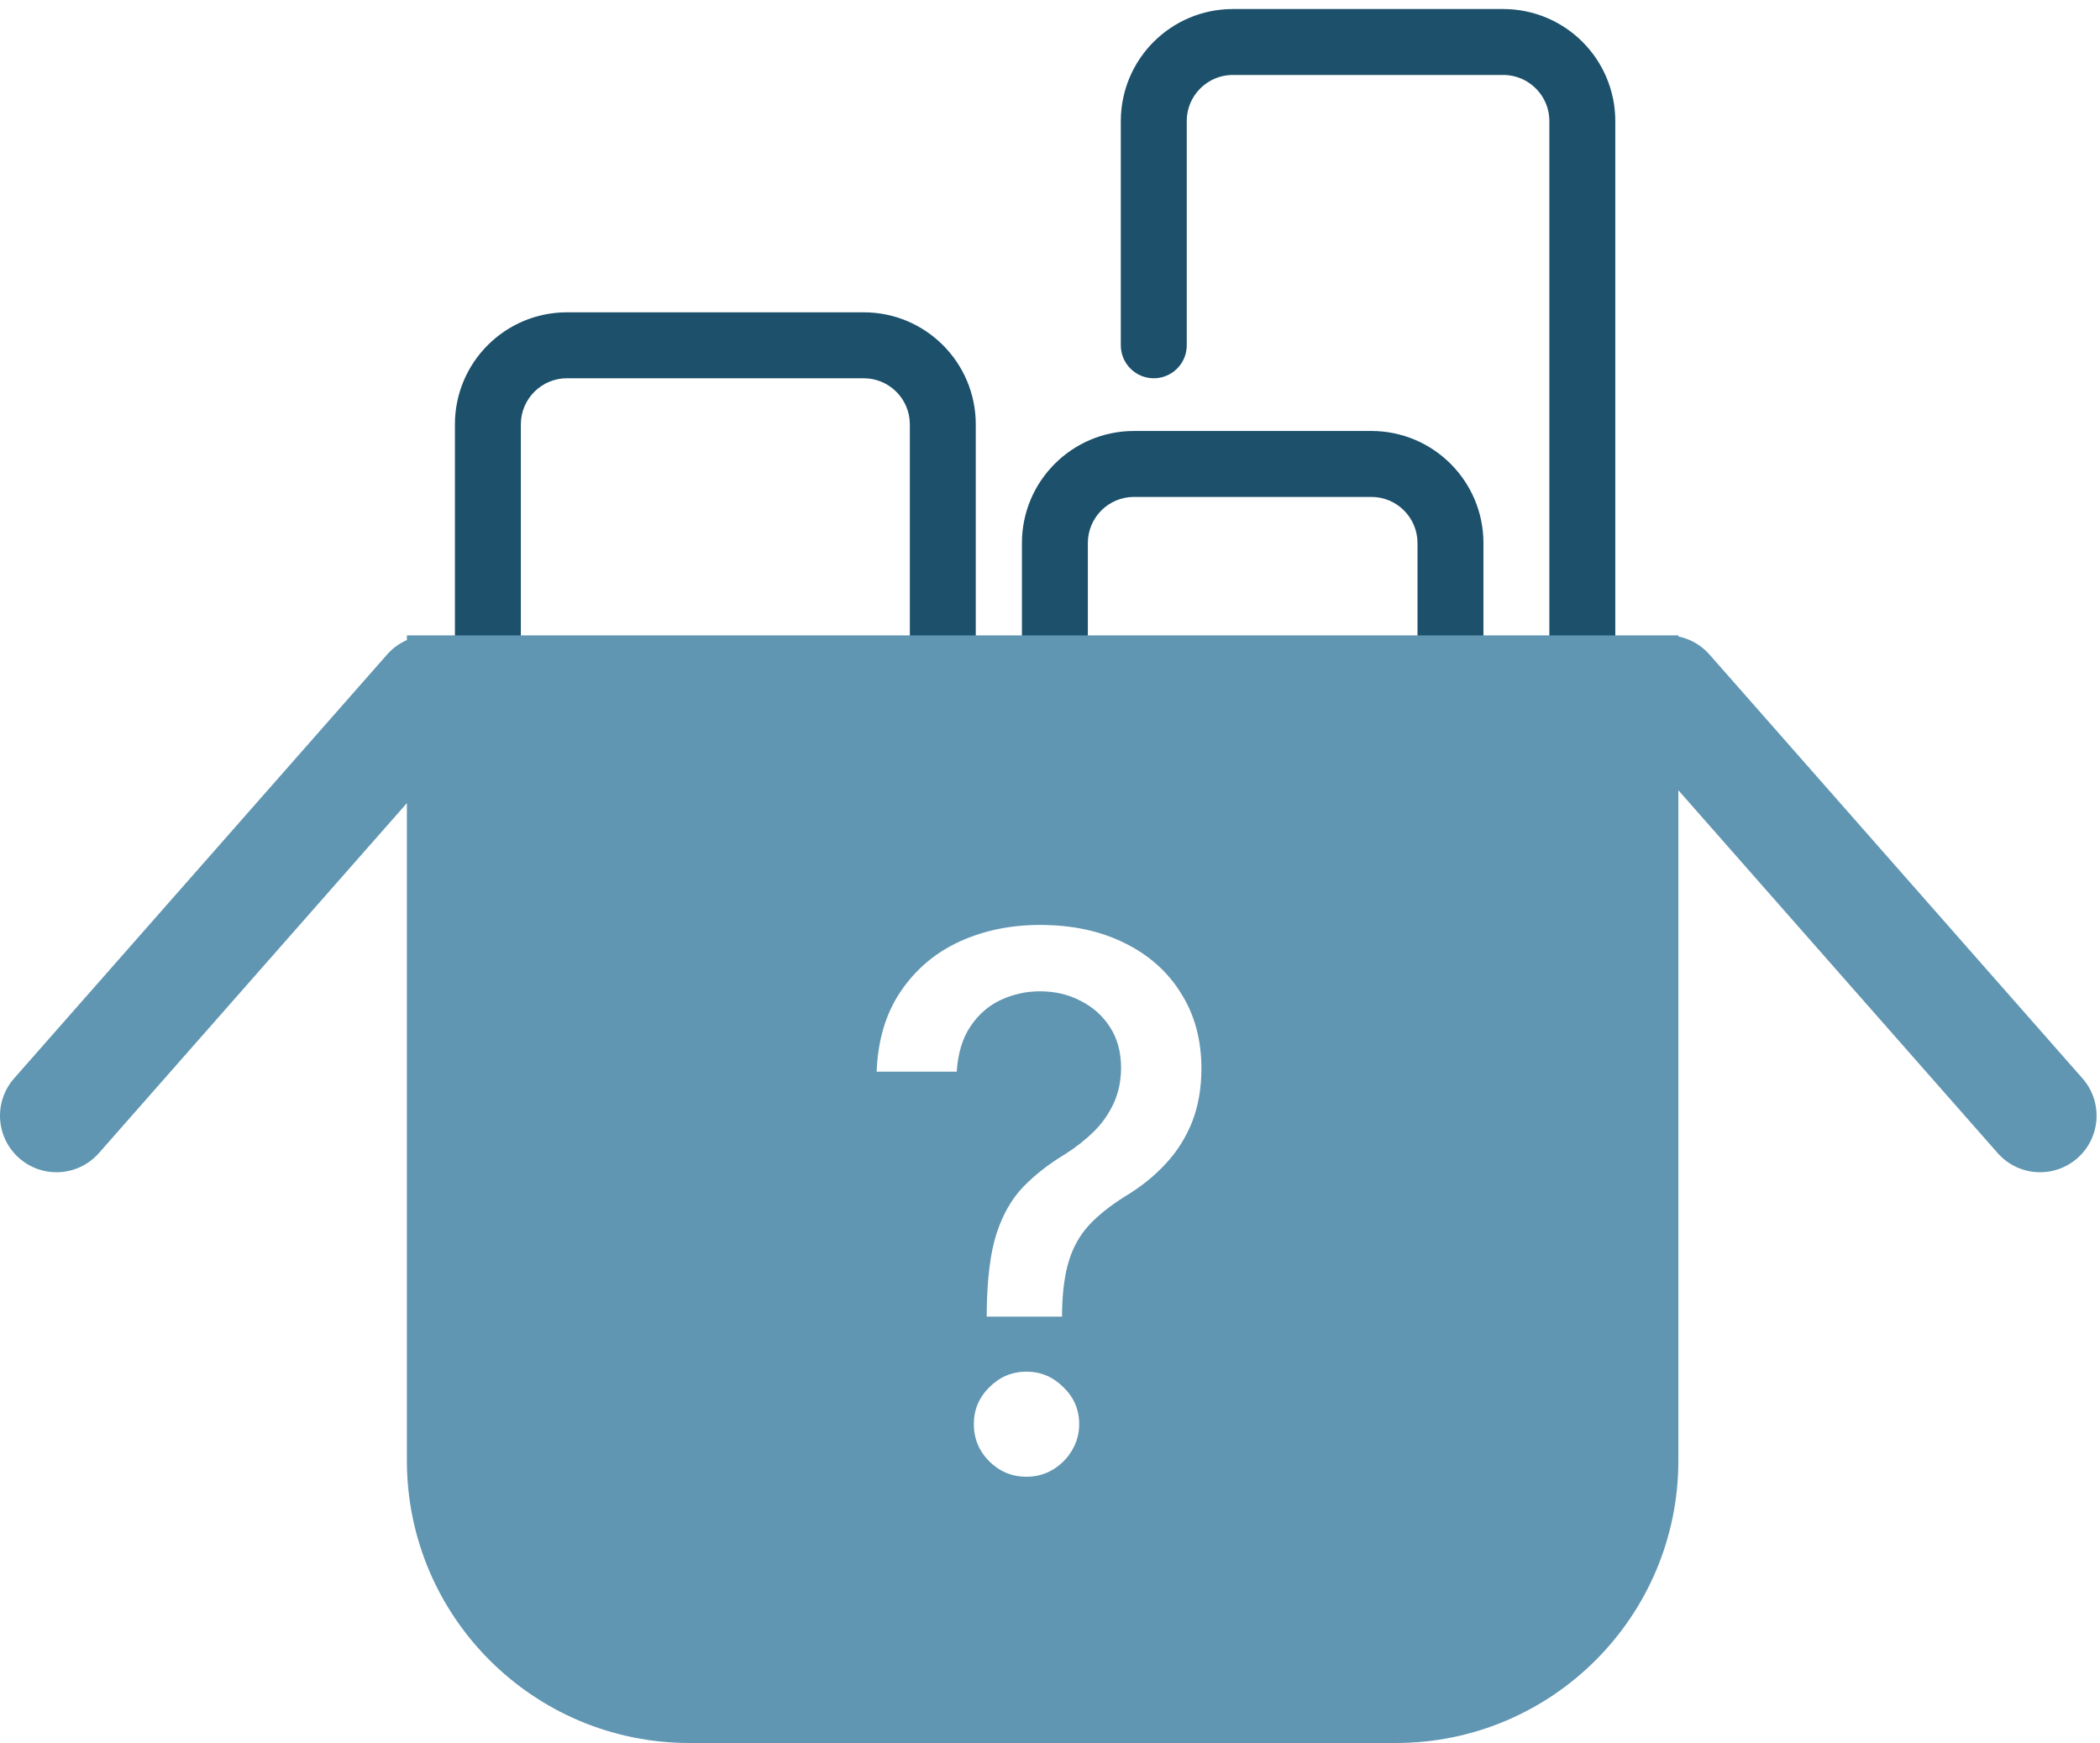 <svg width="100" height="83" viewBox="0 0 100 83" fill="none" xmlns="http://www.w3.org/2000/svg">
<path d="M46.465 32.14C46.465 33.007 45.762 33.709 44.895 33.709C44.028 33.709 43.326 33.007 43.326 32.14H46.465ZM41.128 18.012H27V14.872H41.128V18.012ZM43.326 32.14V20.209H46.465V32.14H43.326ZM24.802 20.209V39.988H21.663V20.209H24.802ZM27 18.012C25.786 18.012 24.802 18.996 24.802 20.209H21.663C21.663 17.262 24.052 14.872 27 14.872V18.012ZM41.128 14.872C44.076 14.872 46.465 17.262 46.465 20.209H43.326C43.326 18.996 42.342 18.012 41.128 18.012V14.872Z" fill="#1C506B"/>
<path d="M67.5 39.675C67.5 40.542 68.203 41.244 69.07 41.244C69.937 41.244 70.64 40.542 70.64 39.675H67.5ZM54 23.663H65.302V20.523H54V23.663ZM51.802 33.814V25.861H48.663V33.814H51.802ZM67.5 25.861V39.675H70.64V25.861H67.5ZM65.302 23.663C66.516 23.663 67.5 24.647 67.5 25.861H70.64C70.64 22.913 68.25 20.523 65.302 20.523V23.663ZM54 20.523C51.052 20.523 48.663 22.913 48.663 25.861H51.802C51.802 24.647 52.786 23.663 54 23.663V20.523Z" fill="#1C506B"/>
<path d="M54.942 16.442V5.767C54.942 3.687 56.629 2 58.709 2H71.581C73.662 2 75.349 3.687 75.349 5.767V39.988" stroke="#1C506B" stroke-width="3.14" stroke-linecap="round"/>
<path fill-rule="evenodd" clip-rule="evenodd" d="M20.473 30.256H79.365C79.378 30.256 79.391 30.256 79.404 30.256H79.923V30.31C80.478 30.423 81.002 30.711 81.405 31.169L99.166 51.352C100.148 52.468 100.039 54.168 98.924 55.15C97.808 56.132 96.108 56.023 95.126 54.907L79.923 37.632V69.545C79.923 76.976 73.899 83 66.468 83H32.831C25.399 83 19.375 76.976 19.375 69.545V38.244L4.711 54.907C3.729 56.023 2.029 56.132 0.913 55.15C-0.202 54.168 -0.311 52.468 0.671 51.352L18.432 31.169C18.701 30.863 19.025 30.633 19.375 30.48V30.256H20.433C20.446 30.256 20.459 30.256 20.473 30.256ZM46.988 62.695V62.457C47.005 60.902 47.159 59.664 47.452 58.745C47.753 57.825 48.179 57.081 48.731 56.512C49.283 55.943 49.948 55.425 50.725 54.957C51.227 54.639 51.679 54.284 52.08 53.891C52.481 53.498 52.799 53.046 53.033 52.536C53.267 52.026 53.384 51.462 53.384 50.843C53.384 50.099 53.209 49.455 52.858 48.911C52.507 48.368 52.038 47.95 51.453 47.657C50.876 47.356 50.232 47.205 49.521 47.205C48.877 47.205 48.263 47.339 47.678 47.607C47.092 47.874 46.607 48.292 46.223 48.861C45.838 49.421 45.617 50.145 45.558 51.031H41.745C41.803 49.526 42.184 48.255 42.886 47.218C43.589 46.173 44.517 45.383 45.671 44.847C46.833 44.312 48.117 44.045 49.521 44.045C51.06 44.045 52.406 44.333 53.56 44.91C54.714 45.479 55.609 46.277 56.244 47.306C56.888 48.326 57.21 49.517 57.21 50.88C57.21 51.817 57.064 52.661 56.771 53.414C56.478 54.158 56.06 54.823 55.517 55.408C54.981 55.993 54.338 56.512 53.585 56.964C52.874 57.407 52.297 57.867 51.854 58.343C51.419 58.82 51.102 59.384 50.901 60.036C50.7 60.689 50.592 61.495 50.575 62.457V62.695H46.988ZM48.882 70.321C48.196 70.321 47.606 70.079 47.113 69.594C46.62 69.1 46.373 68.507 46.373 67.813C46.373 67.127 46.62 66.542 47.113 66.057C47.606 65.564 48.196 65.317 48.882 65.317C49.559 65.317 50.144 65.564 50.638 66.057C51.139 66.542 51.39 67.127 51.39 67.813C51.39 68.273 51.273 68.695 51.039 69.079C50.813 69.456 50.512 69.757 50.136 69.983C49.76 70.208 49.342 70.321 48.882 70.321Z" fill="#6096B2"/>
</svg>

